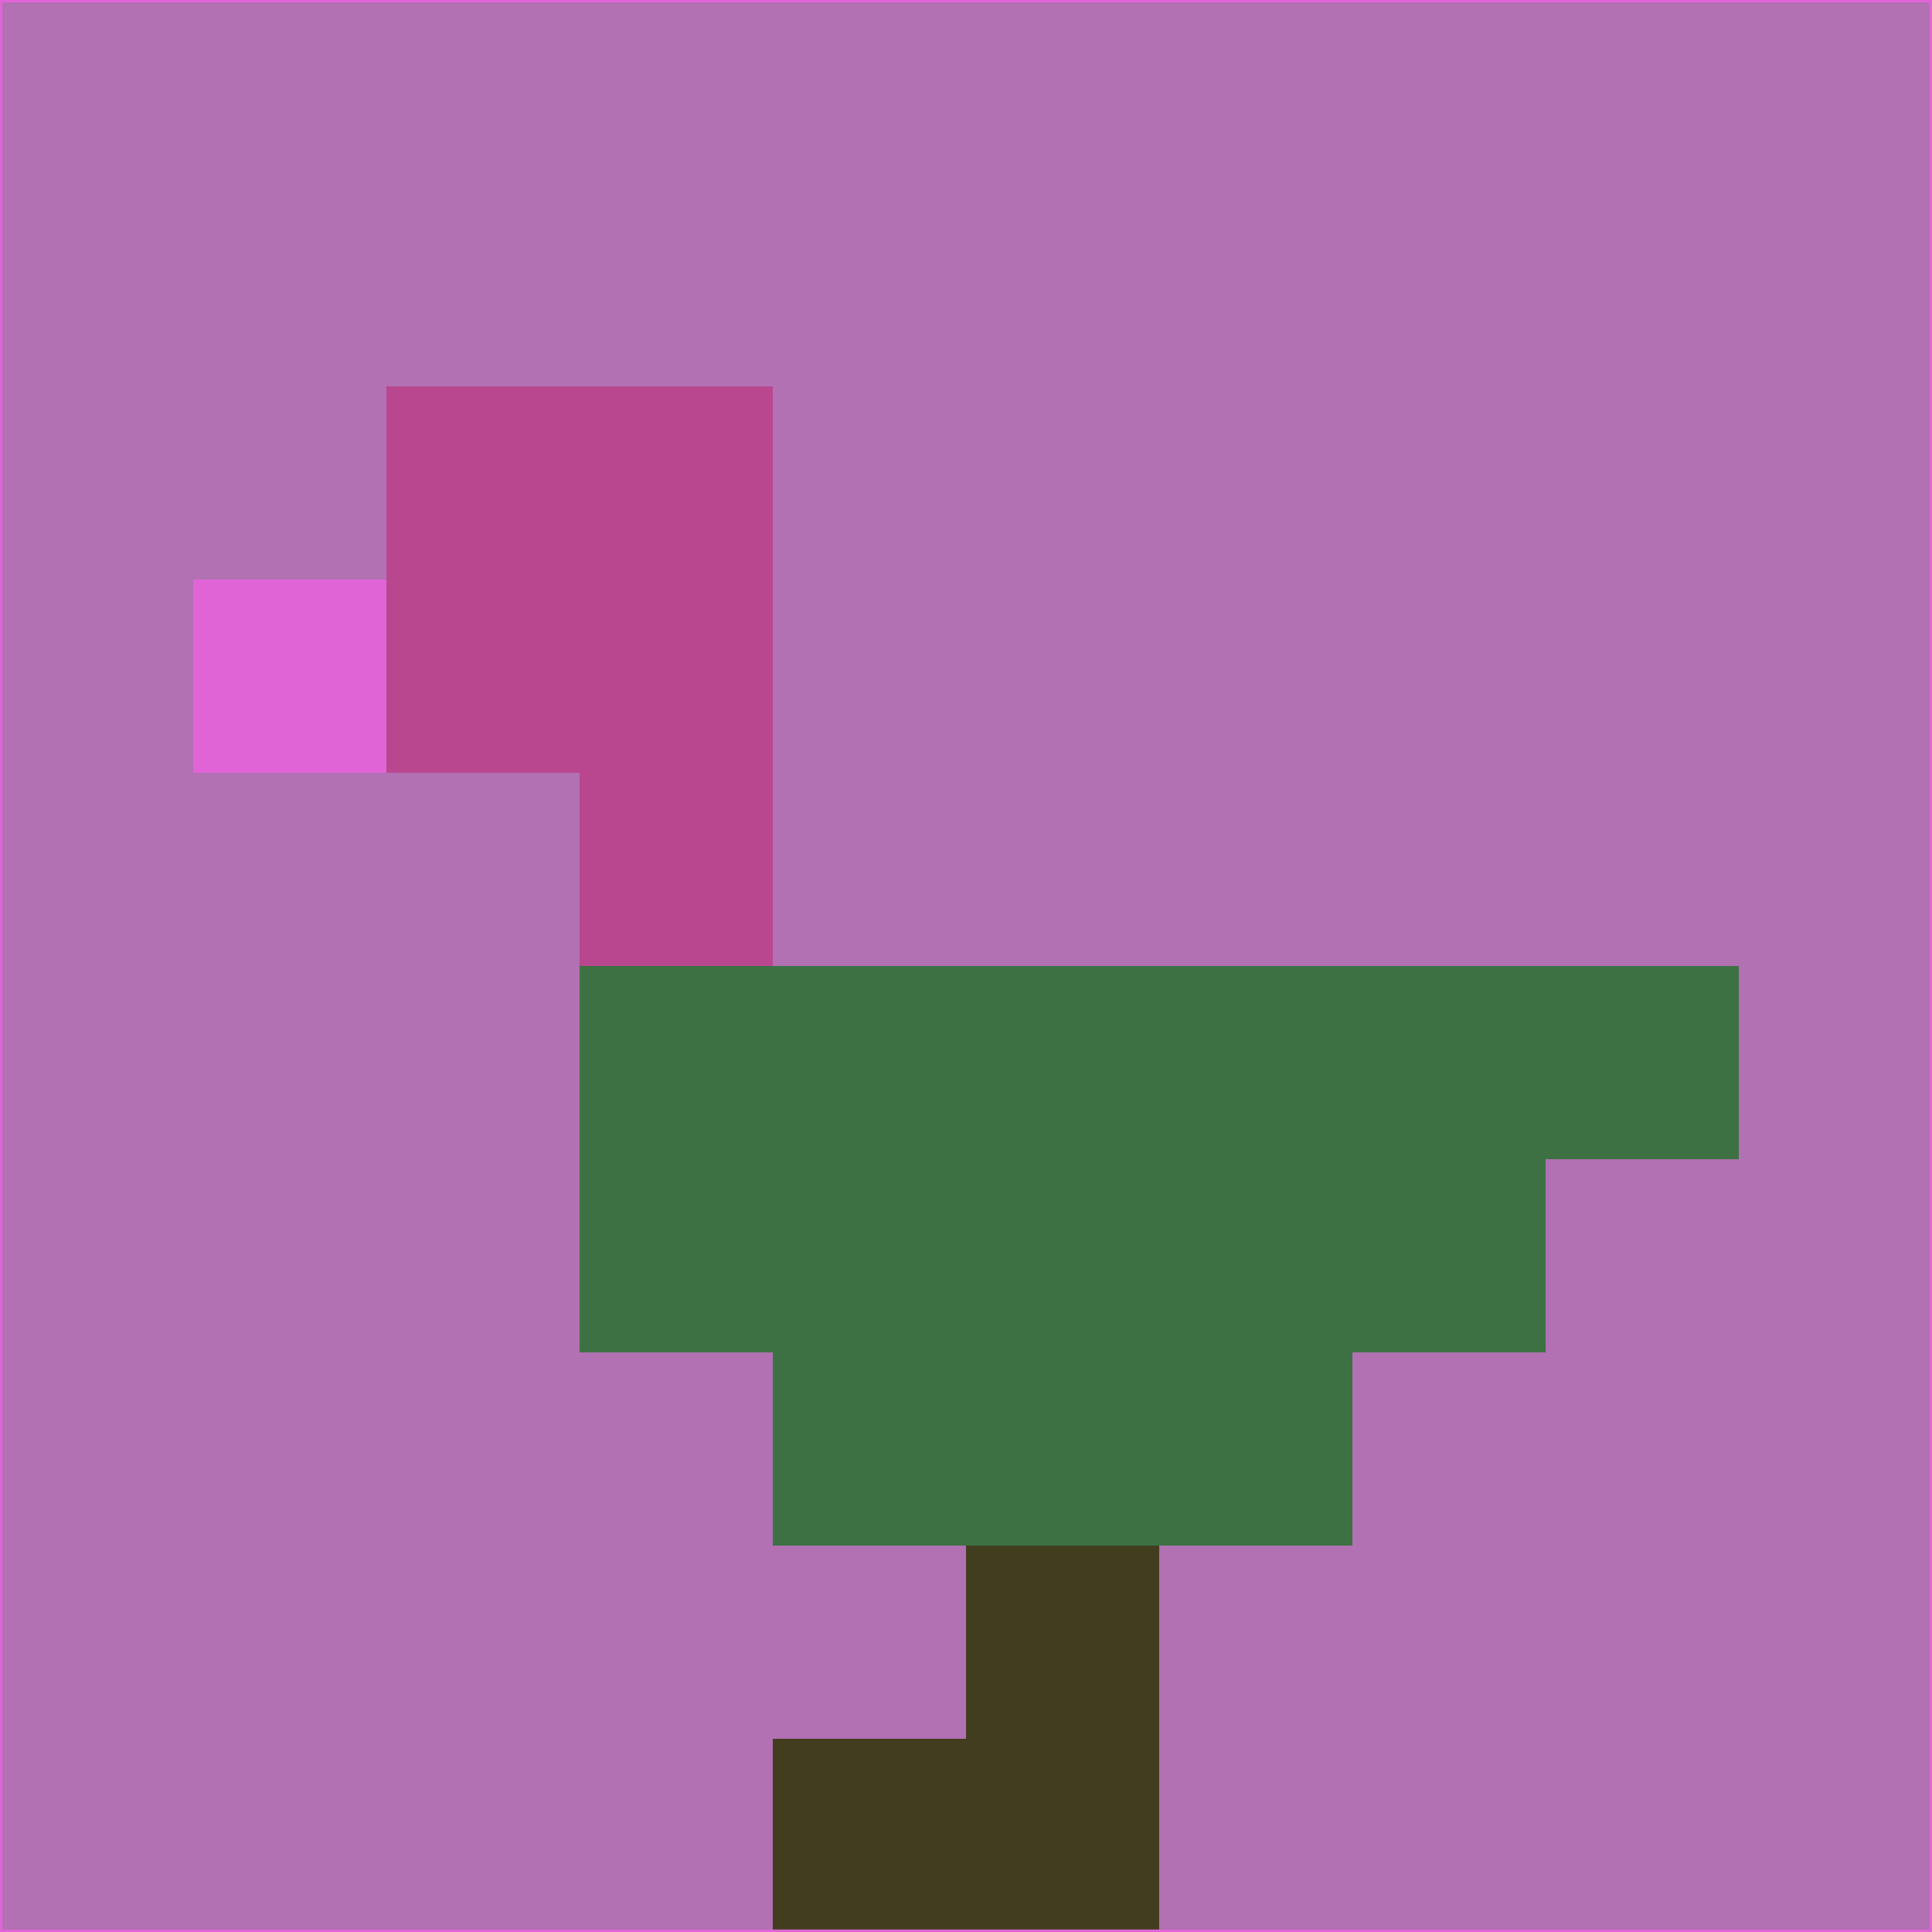 <svg xmlns="http://www.w3.org/2000/svg" version="1.1" width="785" height="785">
  <title>'goose-pfp-694263' by Dmitri Cherniak (Cyberpunk Edition)</title>
  <desc>
    seed=51471
    backgroundColor=#b171b2
    padding=20
    innerPadding=0
    timeout=500
    dimension=1
    border=false
    Save=function(){return n.handleSave()}
    frame=12

    Rendered at 2024-09-15T22:37:00.628Z
    Generated in 1ms
    Modified for Cyberpunk theme with new color scheme
  </desc>
  <defs/>
  <rect width="100%" height="100%" fill="#b171b2"/>
  <g>
    <g id="0-0">
      <rect x="0" y="0" height="785" width="785" fill="#b171b2"/>
      <g>
        <!-- Neon blue -->
        <rect id="0-0-2-2-2-2" x="157" y="157" width="157" height="157" fill="#b9478f"/>
        <rect id="0-0-3-2-1-4" x="235.5" y="157" width="78.5" height="314" fill="#b9478f"/>
        <!-- Electric purple -->
        <rect id="0-0-4-5-5-1" x="314" y="392.5" width="392.5" height="78.5" fill="#3d7144"/>
        <rect id="0-0-3-5-5-2" x="235.5" y="392.5" width="392.5" height="157" fill="#3d7144"/>
        <rect id="0-0-4-5-3-3" x="314" y="392.5" width="235.5" height="235.5" fill="#3d7144"/>
        <!-- Neon pink -->
        <rect id="0-0-1-3-1-1" x="78.5" y="235.5" width="78.5" height="78.5" fill="#e164d7"/>
        <!-- Cyber yellow -->
        <rect id="0-0-5-8-1-2" x="392.5" y="628" width="78.5" height="157" fill="#433d20"/>
        <rect id="0-0-4-9-2-1" x="314" y="706.5" width="157" height="78.5" fill="#433d20"/>
      </g>
      <rect x="0" y="0" stroke="#e164d7" stroke-width="2" height="785" width="785" fill="none"/>
    </g>
  </g>
  <script xmlns=""/>
</svg>